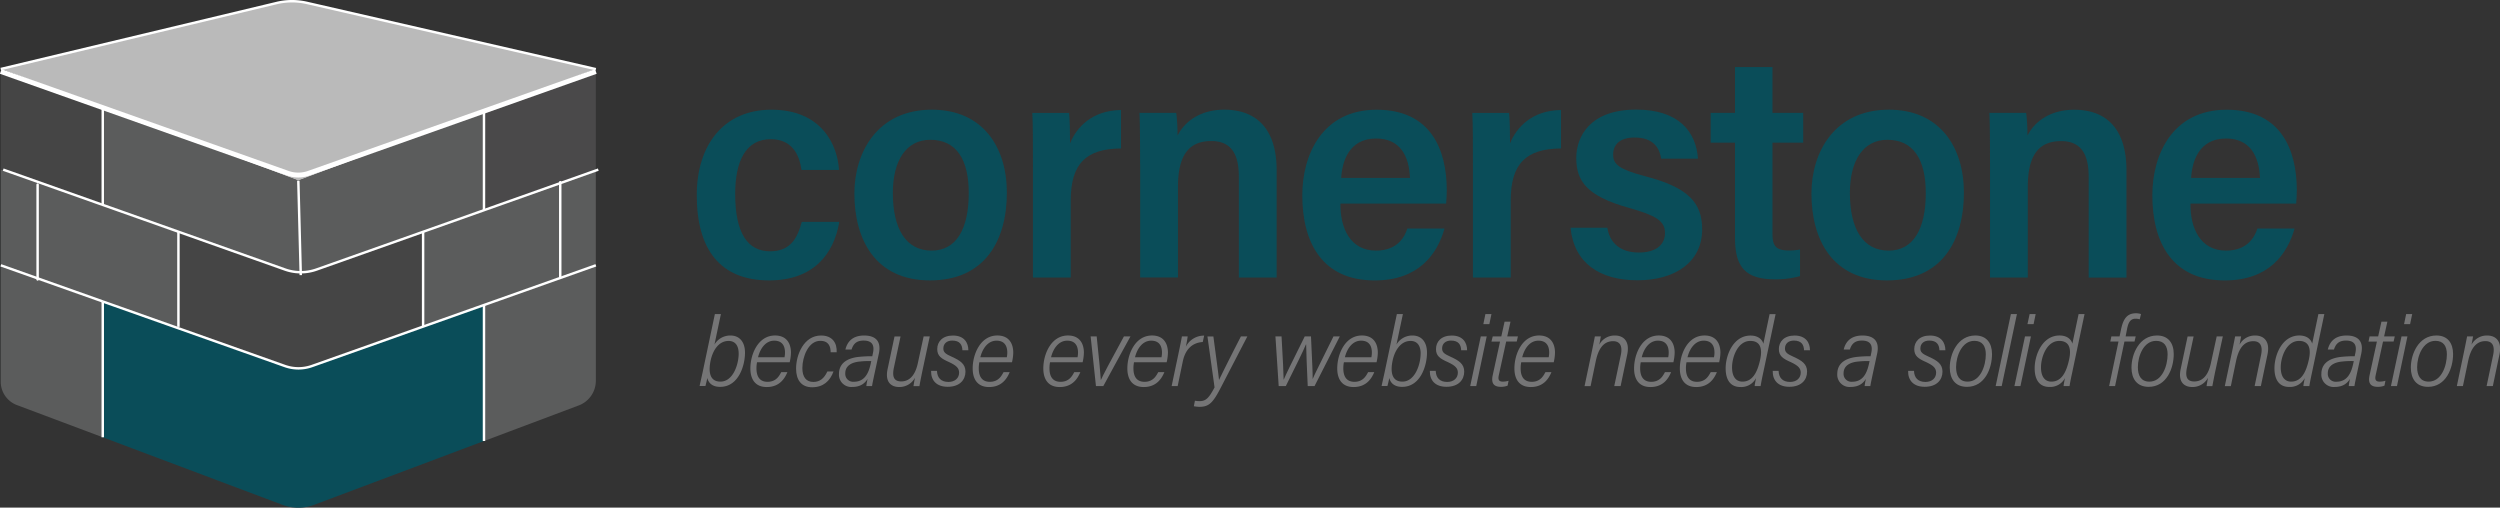 <svg id="Layer_21" data-name="Layer 21" xmlns="http://www.w3.org/2000/svg" viewBox="0 0 1018.89 206.88"><rect x="0" y="0" width="1018.89" height="206.88" fill="#333333" stroke="none"/><defs><style>.cls-1{fill:#5b5c5c;}.cls-2{fill:#4a494a;}.cls-3{fill:#bababa;}.cls-4{fill:#0a4d59;}.cls-5{fill:#454545;}.cls-6,.cls-7,.cls-8{fill:none;stroke:#fff;}.cls-6,.cls-7{stroke-miterlimit:10;}.cls-7{stroke-width:2px;}.cls-8{stroke-linecap:round;stroke-linejoin:round;}.cls-9{fill:#757576;}</style></defs><title>logo-tagline</title><path class="cls-1" d="M277.54,132.4v47.06a10.76,10.76,0,0,1-7,10.06L232,204h0V148.56Z" transform="translate(-34.7 -24.27)"/><polygon class="cls-1" points="242.83 69.48 242.83 108.13 197.25 124.29 172.44 133.09 172.44 94.57 172.4 94.46 197.25 85.65 242.83 69.48"/><polygon class="cls-2" points="242.83 28.13 242.83 69.48 197.25 85.65 197.25 45.23 242.83 28.13"/><path class="cls-3" d="M277.54,52.4L232,69.5,156.29,97.9,76.76,68.06h0L35,52.4,147.42,25.51a27.07,27.07,0,0,1,12.34-.06Z" transform="translate(-34.7 -24.27)"/><path class="cls-4" d="M207.15,157.36l24.81-8.8V204h0l-69.19,26a18.42,18.42,0,0,1-13,0L76.59,202.49V147.14L107.25,158l43.51,15.43a16.53,16.53,0,0,0,11.06,0Z" transform="translate(-34.7 -24.27)"/><path class="cls-1" d="M232,69.5v40.42l-24.85,8.81L163.76,134.1a19.32,19.32,0,0,1-6.5,1.12l-1-37.32Z" transform="translate(-34.7 -24.27)"/><path class="cls-5" d="M157.26,135.22a19.32,19.32,0,0,0,6.5-1.12l43.35-15.37,0,0.11v38.52l-45.33,16.08a16.53,16.53,0,0,1-11.06,0L107.25,158l0.18-.52V118.84l0-.11,43.35,15.37A19.27,19.27,0,0,0,157.26,135.22Z" transform="translate(-34.7 -24.27)"/><path class="cls-1" d="M156.29,97.9l1,37.32a19.27,19.27,0,0,1-6.44-1.12l-43.35-15.37L76.59,107.78V68.5l0.17-.44Z" transform="translate(-34.7 -24.27)"/><polygon class="cls-1" points="72.76 94.46 72.72 94.57 72.72 133.22 72.54 133.74 41.88 122.87 41.88 122.86 0.33 108.13 0.33 69.13 1.33 69.13 41.88 83.51 72.76 94.46"/><polygon class="cls-5" points="42.05 43.78 42.05 43.79 41.88 44.23 41.88 83.51 1.33 69.13 0.33 69.13 0.33 28.13 42.05 43.78"/><path class="cls-1" d="M76.59,147.14v55.35L41.65,189.38A10.18,10.18,0,0,1,35,179.84V132.4l41.55,14.73h0Z" transform="translate(-34.7 -24.27)"/><line class="cls-6" x1="41.88" y1="122.86" x2="0.33" y2="108.13"/><path class="cls-6" d="M277.54,132.4L232,148.56l-24.81,8.8-45.33,16.08a16.53,16.53,0,0,1-11.06,0L107.25,158,76.59,147.14" transform="translate(-34.7 -24.27)"/><path class="cls-6" d="M278.54,93.4l-1,.35L232,109.92l-24.85,8.81L163.76,134.1a19.25,19.25,0,0,1-12.94,0l-43.35-15.37L76.59,107.78,36,93.4" transform="translate(-34.7 -24.27)"/><line class="cls-6" x1="197.25" y1="124.29" x2="197.25" y2="179.73"/><polyline class="cls-6" points="41.88 122.86 41.88 122.87 41.88 178.22"/><polyline class="cls-6" points="172.44 94.57 172.44 133.09 172.44 133.22"/><line class="cls-6" x1="72.72" y1="94.57" x2="72.72" y2="133.22"/><polyline class="cls-6" points="121.58 73.63 122.55 110.95 122.58 112.13"/><line class="cls-6" x1="197.25" y1="45.23" x2="197.25" y2="85.65"/><path class="cls-6" d="M35,52.4L147.42,25.51a27.07,27.07,0,0,1,12.34-.06l117.78,27" transform="translate(-34.7 -24.27)"/><line class="cls-6" x1="41.88" y1="44.23" x2="41.88" y2="83.51"/><path class="cls-7" d="M277.54,53.4l-117,41.48a12.78,12.78,0,0,1-8.55,0L35,53.4" transform="translate(-34.7 -24.27)"/><line class="cls-8" x1="15.33" y1="75.25" x2="15.33" y2="113.9"/><line class="cls-8" x1="228.33" y1="74.25" x2="228.33" y2="112.9"/><path class="cls-4" d="M376.76,114.66c-2.22,13.32-10.7,23.89-28.59,23.89-20,0-29.5-12.66-29.5-34.72,0-20.63,11.1-34.85,30.42-34.85,20.63,0,27,14.62,27.54,24.54H361.35C360.44,86.85,357.18,81,348.82,81c-10.31,0-14.49,9.14-14.49,22.32,0,16.19,5.22,23.37,14.23,23.37,8.22,0,11.1-5.22,12.92-12h15.27Z" transform="translate(-34.7 -24.27)"/><path class="cls-4" d="M445.05,102.78c0,19.58-9,35.77-31.33,35.77-22.58,0-30.81-17.1-30.81-35.38,0-17,9.53-34.2,31.59-34.2C435.26,69,445.05,84.24,445.05,102.78Zm-46.47.13c0,14.62,5.35,23.5,15.8,23.5,10.05,0,15.14-8.75,15.14-23.5,0-13.71-5.09-21.67-15.67-21.67C403.93,81.24,398.58,89.86,398.58,102.91Z" transform="translate(-34.7 -24.27)"/><path class="cls-4" d="M455.68,93c0-10.83,0-18.54-.26-22.71h15c0.26,3,.39,7.31.39,12.4,2.61-6.53,9-13.45,20.76-13.58V84.77c-14.23.13-20.49,6.14-20.49,21.28v31.33h-15.4V93Z" transform="translate(-34.7 -24.27)"/><path class="cls-4" d="M499.35,91.16c0-13.84-.13-18-0.26-20.89h15a77.39,77.39,0,0,1,.52,9.27c2.74-5.48,9-10.57,19.06-10.57C547.25,69,555,77.33,555,93.64v43.73h-15.4v-41c0-8.22-2.35-14.62-11.23-14.62-9.4,0-13.58,6.14-13.58,18.67v36.94h-15.4V91.16Z" transform="translate(-34.7 -24.27)"/><path class="cls-4" d="M581,107.22c-0.13,9.92,3.92,19.19,14.49,19.19,9,0,11.75-5.87,12.79-9h15.14c-2.87,10.18-10.31,21.15-28.46,21.15-21.28,0-29.5-15.27-29.5-34.72,0-16.58,8.22-34.85,30.29-34.85s28.59,16.19,28.59,32.9c0,0.65-.13,4.44-0.26,5.35H581Zm28.33-10.44C609,88,605.46,80.72,595.54,80.72c-11.1,0-13.84,9.4-14.23,16.06h28.07Z" transform="translate(-34.7 -24.27)"/><path class="cls-4" d="M635,93c0-10.83,0-18.54-.26-22.71h15c0.26,3,.39,7.31.39,12.4,2.61-6.53,9-13.45,20.76-13.58V84.77c-14.23.13-20.49,6.14-20.49,21.28v31.33H635V93Z" transform="translate(-34.7 -24.27)"/><path class="cls-4" d="M689.79,117.14c1,6.4,5.61,10.05,12.79,10.05s10.7-3.26,10.7-8c0-5-4-7.18-14.62-10.18-17.36-4.83-21.54-11-21.54-20.36,0-8.62,5.48-19.71,24.41-19.71,17.36,0,24.41,9,25.19,20h-15c-0.65-4.18-3-8.62-10.83-8.62-5.74,0-8.75,2.61-8.75,7,0,4,2.61,6,12.92,8.75,17.88,4.57,23.37,11,23.37,21.67,0,13.32-11,20.76-26.37,20.76s-25.85-7-27.28-21.41h15Z" transform="translate(-34.7 -24.27)"/><path class="cls-4" d="M731.89,70.28h9.92V51.61h15.27V70.28h12.53V82.42H757.08v36.94c0,5,1.17,7,6.79,7a26.68,26.68,0,0,0,4.44-.39v10.83a36.9,36.9,0,0,1-10.18,1.31c-11.88,0-16.32-4.83-16.32-16.84V82.42h-9.92V70.28Z" transform="translate(-34.7 -24.27)"/><path class="cls-4" d="M835.1,102.78c0,19.58-9,35.77-31.33,35.77-22.58,0-30.81-17.1-30.81-35.38,0-17,9.53-34.2,31.59-34.2C825.31,69,835.1,84.24,835.1,102.78Zm-46.47.13c0,14.62,5.35,23.5,15.79,23.5,10.05,0,15.14-8.75,15.14-23.5,0-13.71-5.09-21.67-15.66-21.67C794,81.24,788.63,89.86,788.63,102.91Z" transform="translate(-34.7 -24.27)"/><path class="cls-4" d="M845.74,91.16c0-13.84-.13-18-0.26-20.89h15a77.47,77.47,0,0,1,.52,9.27C863.75,74.06,870,69,880.07,69c13.58,0,21.28,8.35,21.28,24.67v43.73h-15.4v-41c0-8.22-2.35-14.62-11.23-14.62-9.4,0-13.58,6.14-13.58,18.67v36.94h-15.4V91.16Z" transform="translate(-34.7 -24.27)"/><path class="cls-4" d="M927.44,107.22c-0.13,9.92,3.92,19.19,14.49,19.19,9,0,11.75-5.87,12.79-9h15.14c-2.87,10.18-10.31,21.15-28.46,21.15-21.28,0-29.5-15.27-29.5-34.72,0-16.58,8.22-34.85,30.29-34.85s28.59,16.19,28.59,32.9c0,0.65-.13,4.44-0.26,5.35H927.44Zm28.33-10.44c-0.39-8.75-3.92-16.06-13.84-16.06-11.1,0-13.84,9.4-14.23,16.06h28.07Z" transform="translate(-34.7 -24.27)"/><path class="cls-9" d="M326.05,152.27h2.46l-2.62,12.4a7.46,7.46,0,0,1,6.52-3.66c3.58,0,5.92,2.5,5.92,7,0,5.19-2.58,13.93-10.14,13.93-3.14,0-4.71-1.53-5.23-3.62-0.12.76-.56,2.54-0.76,3.26h-2.37c0.16-.85.64-2.9,1.21-5.51Zm9.7,16.14c0-3.58-1.65-5.19-4.11-5.19-4.11,0-6.48,4-7.33,8.05s-0.64,8.53,4,8.53C333.5,179.8,335.75,172.72,335.75,168.41Z" transform="translate(-34.7 -24.27)"/><path class="cls-9" d="M343.24,171.87a12.64,12.64,0,0,0-.24,2.54c0,3.26,1.29,5.47,4.51,5.47,3.62,0,4.83-2.58,5.6-3.95h2.5c-0.89,2.13-2.9,6.08-8.41,6.08-4.79,0-6.68-3.3-6.68-7.57,0-5.8,3.14-13.44,10.06-13.44,4.63,0,6.48,3.18,6.48,7a18.57,18.57,0,0,1-.52,3.9H343.24Zm11.19-2a9.1,9.1,0,0,0,.2-1.89c0-3-1.37-4.87-4.39-4.87-3.5,0-5.72,3.22-6.6,6.76h10.79Z" transform="translate(-34.7 -24.27)"/><path class="cls-9" d="M374.4,175.66c-1.41,3.9-4.19,6.44-8.69,6.44s-6.56-3.06-6.56-7.61c0-5.63,3.14-13.48,10.18-13.48,4.67,0,6.56,3.1,6.36,6.84h-2.46c0-2.09-.6-4.67-4.23-4.67-4.83,0-7.29,6.48-7.29,11.11,0,3.66,1.57,5.64,4.47,5.64,2.62,0,4.39-1.41,5.72-4.27h2.5Z" transform="translate(-34.7 -24.27)"/><path class="cls-9" d="M391,177.11c-0.28,1.33-.76,3.54-0.89,4.51h-2.33a25.88,25.88,0,0,1,.52-2.94c-1,1.61-2.66,3.3-6.32,3.3a5,5,0,0,1-5.35-5.31c0-4,2.86-6.52,8.57-7a45.34,45.34,0,0,1,5-.2l0.28-1.33c0.56-2.58.16-5.07-3.82-5.07-3.22,0-4.27,1.73-4.91,3.66h-2.5c0.72-3,2.74-5.72,7.65-5.72,4.27,0,7.08,2,6,7.29Zm-1.21-5.67a31.61,31.61,0,0,0-4.47.16c-3.54.28-6.12,1.73-6.12,4.79a3.21,3.21,0,0,0,3.54,3.46c4.47,0,6-3.7,6.8-7.25Z" transform="translate(-34.7 -24.27)"/><path class="cls-9" d="M410.51,176c-0.48,2.38-.93,4.63-1.09,5.64H407c0.08-.56.36-2.29,0.6-3.42a7.16,7.16,0,0,1-6.44,3.78c-2.9,0-5.92-1.65-4.71-7.33l2.82-13.28h2.46L399,174.17c-0.64,3.14-.32,5.55,3,5.55,3,0,5.6-2,6.76-7.41l2.38-10.95h2.5Z" transform="translate(-34.7 -24.27)"/><path class="cls-9" d="M416.57,175.5c0.12,2.74,1.65,4.43,4.67,4.43,2.7,0,4.35-1.61,4.35-3.78,0-1.77-1-2.86-4-4.27-3.3-1.45-4.91-2.54-4.91-5.35,0-3,2.13-5.51,6.4-5.51,4.71,0,6.28,3.06,6.28,6h-2.42c-0.08-2.17-1-3.95-4.15-3.95-2.25,0-3.62,1.29-3.62,3.22,0,1.57.85,2.21,3.54,3.42,3.3,1.49,5.47,2.9,5.47,6,0,3.3-2.25,6.2-7.25,6.2-4.47,0-6.84-2.54-6.76-6.48h2.42Z" transform="translate(-34.7 -24.27)"/><path class="cls-9" d="M433.84,171.87a12.64,12.64,0,0,0-.24,2.54c0,3.26,1.29,5.47,4.51,5.47,3.62,0,4.83-2.58,5.6-3.95h2.5c-0.89,2.13-2.9,6.08-8.41,6.08-4.79,0-6.68-3.3-6.68-7.57,0-5.8,3.14-13.44,10.06-13.44,4.63,0,6.48,3.18,6.48,7a18.57,18.57,0,0,1-.52,3.9H433.84Zm11.19-2a9.1,9.1,0,0,0,.2-1.89c0-3-1.37-4.87-4.39-4.87-3.5,0-5.72,3.22-6.6,6.76H445Z" transform="translate(-34.7 -24.27)"/><path class="cls-9" d="M462.66,171.87a12.64,12.64,0,0,0-.24,2.54c0,3.26,1.29,5.47,4.51,5.47,3.62,0,4.83-2.58,5.6-3.95H475c-0.89,2.13-2.9,6.08-8.41,6.08-4.79,0-6.68-3.3-6.68-7.57,0-5.8,3.14-13.44,10.06-13.44,4.63,0,6.48,3.18,6.48,7a18.57,18.57,0,0,1-.52,3.9H462.66Zm11.19-2a9.1,9.1,0,0,0,.2-1.89c0-3-1.37-4.87-4.39-4.87-3.5,0-5.72,3.22-6.6,6.76h10.79Z" transform="translate(-34.7 -24.27)"/><path class="cls-9" d="M481.66,161.37c1,9.3,1.57,15.74,1.69,17.83h0c0.72-1.73,3.94-7.81,9.42-17.83h2.66c-0.6,1.09-10.51,19.12-11.07,20.25h-3l-2.17-20.25h2.42Z" transform="translate(-34.7 -24.27)"/><path class="cls-9" d="M496.88,171.87a12.64,12.64,0,0,0-.24,2.54c0,3.26,1.29,5.47,4.51,5.47,3.62,0,4.83-2.58,5.6-3.95h2.5c-0.89,2.13-2.9,6.08-8.41,6.08-4.79,0-6.68-3.3-6.68-7.57,0-5.8,3.14-13.44,10.06-13.44,4.63,0,6.48,3.18,6.48,7a18.57,18.57,0,0,1-.52,3.9H496.88Zm11.19-2a9.1,9.1,0,0,0,.2-1.89c0-3-1.37-4.87-4.39-4.87-3.5,0-5.72,3.22-6.6,6.76h10.79Z" transform="translate(-34.7 -24.27)"/><path class="cls-9" d="M524.89,163.66c-4.47.28-7.16,3.22-8.13,7.89l-2.09,10.06h-2.46l2.82-13.4c0.68-3.18,1.13-5.51,1.37-6.84h2.33c0,0.48-.4,2.62-0.72,4.19a8.27,8.27,0,0,1,7.45-4.51Z" transform="translate(-34.7 -24.27)"/><path class="cls-9" d="M529.22,161.37c1.13,8.57,2.13,15.78,2.29,17.79h0c1-2.09,3.74-7.69,8.94-17.79h2.62l-11.19,21.58c-3.14,6-4.83,7.13-8.49,7.13a17.34,17.34,0,0,1-2.13-.24l0.44-2.25a10.54,10.54,0,0,0,2,.16c2.54,0,3.78-1.41,6-5.59l-2.9-20.77h2.46Z" transform="translate(-34.7 -24.27)"/><path class="cls-9" d="M557,161.37c0.52,9.18.85,15.38,0.85,17.55h0.08c1-2.42,2.62-5.59,8.53-17.55h2.54c0.56,11.79.72,15.34,0.68,17.39h0c0.89-2.17,3.22-6.68,8.49-17.39h2.58l-10.3,20.25h-2.78c-0.32-6.8-.6-14-0.64-17h-0.08c-1.21,3-4.39,9.22-8.21,17h-2.9l-1.33-20.25H557Z" transform="translate(-34.7 -24.27)"/><path class="cls-9" d="M582.42,171.87a12.64,12.64,0,0,0-.24,2.54c0,3.26,1.29,5.47,4.51,5.47,3.62,0,4.83-2.58,5.6-3.95h2.5c-0.89,2.13-2.9,6.08-8.41,6.08-4.79,0-6.68-3.3-6.68-7.57,0-5.8,3.14-13.44,10.06-13.44,4.63,0,6.48,3.18,6.48,7a18.57,18.57,0,0,1-.52,3.9H582.42Zm11.19-2a9.1,9.1,0,0,0,.2-1.89c0-3-1.37-4.87-4.39-4.87-3.5,0-5.72,3.22-6.6,6.76h10.79Z" transform="translate(-34.7 -24.27)"/><path class="cls-9" d="M604,152.27h2.46l-2.62,12.4a7.46,7.46,0,0,1,6.52-3.66c3.58,0,5.92,2.5,5.92,7,0,5.19-2.58,13.93-10.14,13.93-3.14,0-4.71-1.53-5.23-3.62-0.12.76-.56,2.54-0.76,3.26h-2.37c0.16-.85.64-2.9,1.21-5.51Zm9.7,16.14c0-3.58-1.65-5.19-4.11-5.19-4.11,0-6.48,4-7.33,8.05s-0.64,8.53,4,8.53C611.42,179.8,613.68,172.72,613.68,168.41Z" transform="translate(-34.7 -24.27)"/><path class="cls-9" d="M619.84,175.5c0.12,2.74,1.65,4.43,4.67,4.43,2.7,0,4.35-1.61,4.35-3.78,0-1.77-1-2.86-4-4.27-3.3-1.45-4.91-2.54-4.91-5.35,0-3,2.13-5.51,6.4-5.51,4.71,0,6.28,3.06,6.28,6h-2.42c-0.08-2.17-1-3.95-4.15-3.95-2.25,0-3.62,1.29-3.62,3.22,0,1.57.85,2.21,3.54,3.42,3.3,1.49,5.47,2.9,5.47,6,0,3.3-2.25,6.2-7.25,6.2-4.47,0-6.84-2.54-6.76-6.48h2.42Z" transform="translate(-34.7 -24.27)"/><path class="cls-9" d="M638.2,161.37h2.42l-4.27,20.25h-2.46Zm1.89-9.1h2.46l-0.85,4.11h-2.46Z" transform="translate(-34.7 -24.27)"/><path class="cls-9" d="M643.07,161.37h3.5l1.33-6h2.42l-1.33,6h4.35l-0.48,2.09h-4.31l-3,13.73c-0.4,1.81,0,2.62,1.69,2.62a8.88,8.88,0,0,0,2.29-.36l-0.4,2a7.45,7.45,0,0,1-2.66.48c-2.54,0-4.19-1-3.42-4.67l3-13.77h-3.5Z" transform="translate(-34.7 -24.27)"/><path class="cls-9" d="M654.69,171.87a12.64,12.64,0,0,0-.24,2.54c0,3.26,1.29,5.47,4.51,5.47,3.62,0,4.83-2.58,5.6-3.95H667c-0.89,2.13-2.9,6.08-8.41,6.08-4.79,0-6.68-3.3-6.68-7.57,0-5.8,3.14-13.44,10.06-13.44,4.63,0,6.48,3.18,6.48,7a18.57,18.57,0,0,1-.52,3.9H654.69Zm11.19-2a9.1,9.1,0,0,0,.2-1.89c0-3-1.37-4.87-4.39-4.87-3.5,0-5.72,3.22-6.6,6.76h10.79Z" transform="translate(-34.7 -24.27)"/><path class="cls-9" d="M683.42,167.73c0.89-4.27,1.13-5.64,1.29-6.36h2.42c-0.12.68-.36,2.09-0.64,3.38a7.05,7.05,0,0,1,6.4-3.74c3.54,0,6.12,2.38,5,7.73l-2.7,12.88H692.6L695.26,169c0.64-2.94.2-5.68-3.14-5.68-4,0-6,3.3-7,7.89l-2.17,10.43h-2.46Z" transform="translate(-34.7 -24.27)"/><path class="cls-9" d="M703.4,171.87a12.61,12.61,0,0,0-.24,2.54c0,3.26,1.29,5.47,4.51,5.47,3.62,0,4.83-2.58,5.6-3.95h2.5c-0.88,2.13-2.9,6.08-8.41,6.08-4.79,0-6.68-3.3-6.68-7.57,0-5.8,3.14-13.44,10.06-13.44,4.63,0,6.48,3.18,6.48,7a18.54,18.54,0,0,1-.52,3.9H703.4Zm11.19-2a9.06,9.06,0,0,0,.2-1.89c0-3-1.37-4.87-4.39-4.87-3.5,0-5.72,3.22-6.6,6.76h10.79Z" transform="translate(-34.7 -24.27)"/><path class="cls-9" d="M722.05,171.87a12.61,12.61,0,0,0-.24,2.54c0,3.26,1.29,5.47,4.51,5.47,3.62,0,4.83-2.58,5.6-3.95h2.5c-0.88,2.13-2.9,6.08-8.41,6.08-4.79,0-6.68-3.3-6.68-7.57,0-5.8,3.14-13.44,10.06-13.44,4.63,0,6.48,3.18,6.48,7a18.54,18.54,0,0,1-.52,3.9H722.05Zm11.19-2a9.06,9.06,0,0,0,.2-1.89c0-3-1.37-4.87-4.39-4.87-3.5,0-5.72,3.22-6.6,6.76h10.79Z" transform="translate(-34.7 -24.27)"/><path class="cls-9" d="M758.36,152.27l-5.11,24.19c-0.4,1.81-.84,4.07-1,5.15h-2.42c0-.48.24-1.73,0.56-3.26A6.77,6.77,0,0,1,744,182c-4.07,0-6-2.94-6-7.61,0-5.51,3.18-13.36,10.14-13.36,3.38,0,4.87,1.89,5.23,3.34l2.54-12.08h2.46ZM740.61,174c0,3.9,1.69,5.8,4.23,5.8,3.94,0,6-3.42,7.21-8.9s-0.56-7.69-4-7.69C742.94,163.22,740.61,169.78,740.61,174Z" transform="translate(-34.7 -24.27)"/><path class="cls-9" d="M759.58,175.5c0.12,2.74,1.65,4.43,4.67,4.43,2.7,0,4.35-1.61,4.35-3.78,0-1.77-1-2.86-4-4.27-3.3-1.45-4.91-2.54-4.91-5.35,0-3,2.13-5.51,6.4-5.51,4.71,0,6.28,3.06,6.28,6h-2.42c-0.08-2.17-1-3.95-4.15-3.95-2.25,0-3.62,1.29-3.62,3.22,0,1.57.85,2.21,3.54,3.42,3.3,1.49,5.47,2.9,5.47,6,0,3.3-2.25,6.2-7.25,6.2-4.47,0-6.84-2.54-6.76-6.48h2.42Z" transform="translate(-34.7 -24.27)"/><path class="cls-9" d="M797.86,177.11c-0.28,1.33-.76,3.54-0.89,4.51h-2.33a25.77,25.77,0,0,1,.52-2.94c-1,1.61-2.66,3.3-6.32,3.3a5,5,0,0,1-5.35-5.31c0-4,2.86-6.52,8.57-7a45.34,45.34,0,0,1,5-.2l0.28-1.33c0.56-2.58.16-5.07-3.82-5.07-3.22,0-4.27,1.73-4.91,3.66h-2.5c0.72-3,2.74-5.72,7.65-5.72,4.27,0,7.08,2,6,7.29Zm-1.21-5.67a31.6,31.6,0,0,0-4.47.16c-3.54.28-6.12,1.73-6.12,4.79a3.21,3.21,0,0,0,3.54,3.46c4.47,0,6-3.7,6.8-7.25Z" transform="translate(-34.7 -24.27)"/><path class="cls-9" d="M814.76,175.5c0.12,2.74,1.65,4.43,4.67,4.43,2.7,0,4.35-1.61,4.35-3.78,0-1.77-1-2.86-4-4.27-3.3-1.45-4.91-2.54-4.91-5.35,0-3,2.13-5.51,6.4-5.51,4.71,0,6.28,3.06,6.28,6h-2.42c-0.08-2.17-1-3.95-4.15-3.95-2.25,0-3.62,1.29-3.62,3.22,0,1.57.85,2.21,3.54,3.42,3.3,1.49,5.47,2.9,5.47,6,0,3.3-2.25,6.2-7.25,6.2-4.47,0-6.84-2.54-6.76-6.48h2.42Z" transform="translate(-34.7 -24.27)"/><path class="cls-9" d="M846.56,168.57c0,5.8-2.9,13.36-10.22,13.36-4.83,0-7-3.34-7-7.85,0-5.55,3.18-13.08,10.43-13.08C844.23,161,846.56,164,846.56,168.57Zm-14.65,5.35c0,3.34,1.25,5.88,4.71,5.88,5.19,0,7.41-6.44,7.41-11.11,0-3.42-1.45-5.51-4.67-5.51C834.25,163.18,831.91,169.42,831.91,173.93Z" transform="translate(-34.7 -24.27)"/><path class="cls-9" d="M848.05,181.61l6.2-29.34h2.46l-6.2,29.34h-2.46Z" transform="translate(-34.7 -24.27)"/><path class="cls-9" d="M860,161.37h2.42l-4.27,20.25h-2.46Zm1.89-9.1h2.46l-0.85,4.11H861Z" transform="translate(-34.7 -24.27)"/><path class="cls-9" d="M884.27,152.27l-5.11,24.19c-0.4,1.81-.84,4.07-1,5.15h-2.42c0-.48.24-1.73,0.56-3.26a6.77,6.77,0,0,1-6.36,3.62c-4.07,0-6-2.94-6-7.61,0-5.51,3.18-13.36,10.14-13.36,3.38,0,4.87,1.89,5.23,3.34l2.54-12.08h2.46ZM866.52,174c0,3.9,1.69,5.8,4.23,5.8,3.94,0,6-3.42,7.21-8.9s-0.56-7.69-4-7.69C868.85,163.22,866.52,169.78,866.52,174Z" transform="translate(-34.7 -24.27)"/><path class="cls-9" d="M894.29,181.61l3.82-18.15h-3.34l0.44-2.09h3.34l0.68-3.26c0.85-3.7,2.29-6.16,5.92-6.16a6.21,6.21,0,0,1,2.13.32l-0.52,2.13a6.35,6.35,0,0,0-1.73-.24c-2.13,0-2.94,1.69-3.42,4.11l-0.6,3.1h4.11l-0.48,2.09h-4.11l-3.82,18.15h-2.42Z" transform="translate(-34.7 -24.27)"/><path class="cls-9" d="M920.62,168.57c0,5.8-2.9,13.36-10.22,13.36-4.83,0-7-3.34-7-7.85,0-5.55,3.18-13.08,10.43-13.08C918.28,161,920.62,164,920.62,168.57ZM906,173.93c0,3.34,1.25,5.88,4.71,5.88,5.19,0,7.41-6.44,7.41-11.11,0-3.42-1.45-5.51-4.67-5.51C908.3,163.18,906,169.42,906,173.93Z" transform="translate(-34.7 -24.27)"/><path class="cls-9" d="M937.46,176c-0.48,2.38-.93,4.63-1.09,5.64H934c0.08-.56.36-2.29,0.6-3.42a7.16,7.16,0,0,1-6.44,3.78c-2.9,0-5.92-1.65-4.71-7.33l2.82-13.28h2.46l-2.74,12.8c-0.64,3.14-.32,5.55,3,5.55,3,0,5.6-2,6.76-7.41l2.38-10.95h2.5Z" transform="translate(-34.7 -24.27)"/><path class="cls-9" d="M944.36,167.73c0.89-4.27,1.13-5.64,1.29-6.36h2.42c-0.12.68-.36,2.09-0.64,3.38a7.05,7.05,0,0,1,6.4-3.74c3.54,0,6.12,2.38,5,7.73l-2.7,12.88h-2.54L956.2,169c0.64-2.94.2-5.68-3.14-5.68-4,0-6,3.3-7,7.89l-2.17,10.43h-2.46Z" transform="translate(-34.7 -24.27)"/><path class="cls-9" d="M982,152.27l-5.11,24.19c-0.4,1.81-.84,4.07-1,5.15h-2.42c0-.48.24-1.73,0.56-3.26a6.77,6.77,0,0,1-6.36,3.62c-4.07,0-6-2.94-6-7.61,0-5.51,3.18-13.36,10.14-13.36,3.38,0,4.87,1.89,5.23,3.34l2.54-12.08H982ZM964.23,174c0,3.9,1.69,5.8,4.23,5.8,3.94,0,6-3.42,7.21-8.9s-0.56-7.69-4-7.69C966.57,163.22,964.23,169.78,964.23,174Z" transform="translate(-34.7 -24.27)"/><path class="cls-9" d="M995.16,177.11c-0.28,1.33-.76,3.54-0.89,4.51h-2.33a25.77,25.77,0,0,1,.52-2.94c-1,1.61-2.66,3.3-6.32,3.3a5,5,0,0,1-5.35-5.31c0-4,2.86-6.52,8.57-7a45.34,45.34,0,0,1,5-.2l0.28-1.33c0.56-2.58.16-5.07-3.82-5.07-3.22,0-4.27,1.73-4.91,3.66h-2.5c0.72-3,2.74-5.72,7.65-5.72,4.27,0,7.08,2,6,7.29ZM994,171.43a31.6,31.6,0,0,0-4.47.16c-3.54.28-6.12,1.73-6.12,4.79a3.21,3.21,0,0,0,3.54,3.46c4.47,0,6-3.7,6.8-7.25Z" transform="translate(-34.7 -24.27)"/><path class="cls-9" d="M1000.44,161.37h3.5l1.33-6h2.42l-1.33,6h4.35l-0.48,2.09h-4.31l-3,13.73c-0.4,1.81,0,2.62,1.69,2.62a8.87,8.87,0,0,0,2.29-.36l-0.4,2a7.45,7.45,0,0,1-2.66.48c-2.54,0-4.19-1-3.42-4.67l3-13.77H1000Z" transform="translate(-34.7 -24.27)"/><path class="cls-9" d="M1013.45,161.37h2.42l-4.27,20.25h-2.46Zm1.89-9.1h2.46l-0.85,4.11h-2.46Z" transform="translate(-34.7 -24.27)"/><path class="cls-9" d="M1034.47,168.57c0,5.8-2.9,13.36-10.22,13.36-4.83,0-7-3.34-7-7.85,0-5.55,3.18-13.08,10.43-13.08C1032.14,161,1034.47,164,1034.47,168.57Zm-14.65,5.35c0,3.34,1.25,5.88,4.71,5.88,5.19,0,7.41-6.44,7.41-11.11,0-3.42-1.45-5.51-4.67-5.51C1022.16,163.18,1019.82,169.42,1019.82,173.93Z" transform="translate(-34.7 -24.27)"/><path class="cls-9" d="M1038.9,167.73c0.89-4.27,1.13-5.64,1.29-6.36h2.42c-0.12.68-.36,2.09-0.64,3.38a7.05,7.05,0,0,1,6.4-3.74c3.54,0,6.12,2.38,5,7.73l-2.7,12.88h-2.54l2.66-12.64c0.64-2.94.2-5.68-3.14-5.68-4,0-6,3.3-7,7.89l-2.17,10.43H1036Z" transform="translate(-34.7 -24.27)"/></svg>